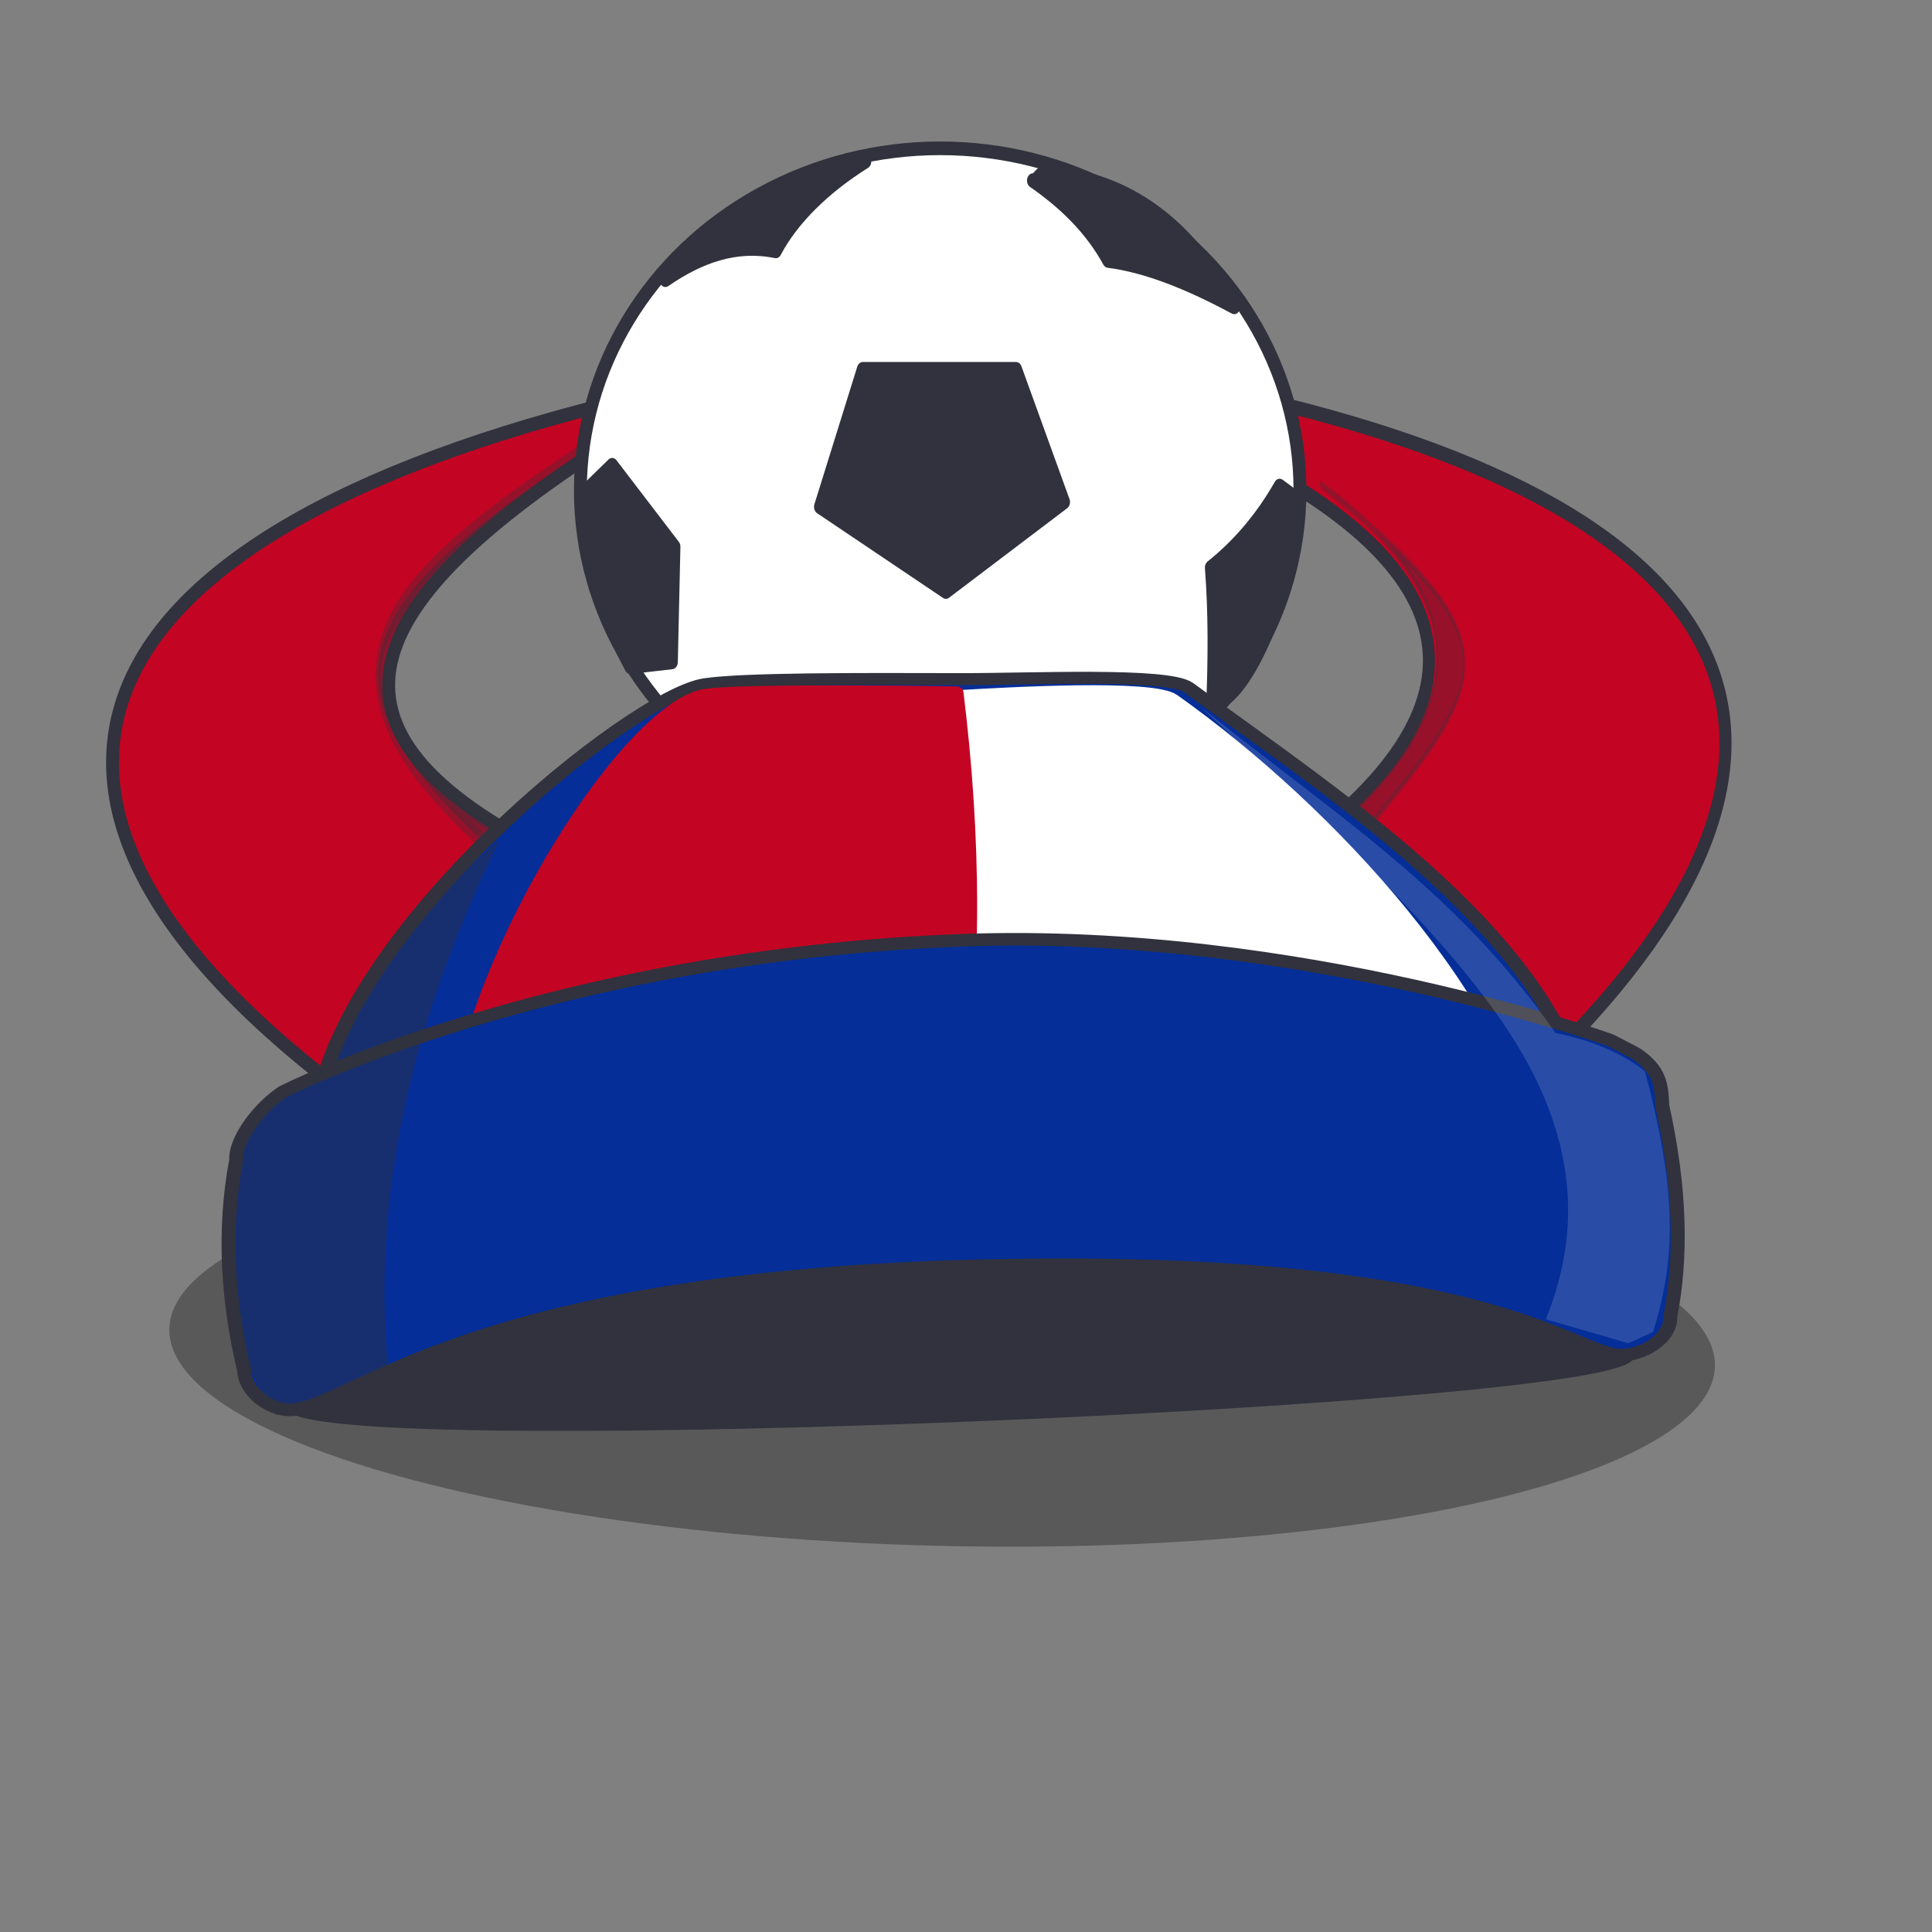 <?xml version="1.0" encoding="UTF-8" standalone="no"?>
<!DOCTYPE svg PUBLIC "-//W3C//DTD SVG 1.1//EN" "http://www.w3.org/Graphics/SVG/1.1/DTD/svg11.dtd">
<svg width="100%" height="100%" viewBox="0 0 360 360" version="1.1" xmlns="http://www.w3.org/2000/svg" xmlns:xlink="http://www.w3.org/1999/xlink" xml:space="preserve" xmlns:serif="http://www.serif.com/" style="fill-rule:evenodd;clip-rule:evenodd;stroke-linecap:round;stroke-linejoin:round;stroke-miterlimit:1.5;">
    <rect x="0" y="0" width="360" height="360" fill="#808080" stroke="none"/>
    <g id="SoccerJester-1" serif:id="SoccerJester 1" transform="matrix(0.298,0,0,0.298,-246.282,-47.312)">
        <g transform="matrix(3.232,0.079,-0.082,3.363,867.872,102.783)">
            <ellipse cx="176.131" cy="263.059" rx="149.507" ry="36.865" style="fill:rgb(0,0,1);fill-opacity:0.306;"/>
        </g>
        <g transform="matrix(0.922,0,0,1.098,93.739,-61.996)">
            <path d="M1642.26,703.214C1807.98,613.798 1798.74,533.905 1648,465.881L1650.67,428.547C2003.64,498.321 2055.62,641.573 1824.84,821.081L1642.26,703.214Z" style="fill:rgb(195,4,35);stroke:rgb(49,50,61);stroke-width:8.19px;"/>
        </g>
        <g transform="matrix(0.275,0,0,1,1217.27,14.91)">
            <path d="M1558.48,674.216C1962.46,585.266 1915.48,515.263 1582.43,446.882C2063.66,553.814 1962.59,570.051 1595.51,692.533L1558.48,674.216Z" style="fill:rgb(49,50,61);fill-opacity:0.294;stroke:rgb(49,50,61);stroke-opacity:0.302;stroke-width:4.49px;"/>
        </g>
        <g transform="matrix(1,0,0,1.068,27,-37.581)">
            <path d="M1064,855.956C762.604,670.396 820.553,504.884 1178.67,420.547C1172.06,424.964 1181.96,441.771 1175.52,445.7C1019.32,541.111 986.676,614.437 1153.33,688.547L1064,855.956Z" style="fill:rgb(195,4,35);stroke:rgb(49,50,61);stroke-width:8.02px;"/>
        </g>
        <g transform="matrix(-0.275,0,0,1,1581.27,15.91)">
            <path d="M1500.2,675.216C2093.12,605.649 1887.56,506.237 1433.08,429.883L1363.87,415.883C1973.1,522.687 2074.78,574.536 1526.3,697.2L1500.2,675.216Z" style="fill:rgb(49,50,61);fill-opacity:0.376;stroke:rgb(49,50,61);stroke-opacity:0.306;stroke-width:11.32px;"/>
        </g>
        <g transform="matrix(0.812,0,0,1,869.845,-1249)">
            <g transform="matrix(1.174,0,0,1.009,-151.674,-44.445)">
                <ellipse cx="700.366" cy="1743.17" rx="236" ry="212" style="fill:white;stroke:rgb(49,50,61);stroke-width:8.45px;"/>
            </g>
            <path d="M946.96,1720.67L931.96,1711.67C918.215,1731.23 900.87,1748.44 878.96,1762.67C881.66,1791.38 881.363,1820.04 879.96,1848.67C909.213,1843.98 942.254,1774.67 946.96,1720.67Z" style="fill:rgb(49,50,61);stroke:rgb(49,50,61);stroke-width:9.11px;"/>
            <path d="M741.96,1520.67C765.804,1534.14 786.117,1550.11 799.96,1570.67C829.24,1573.68 862.068,1584.43 896.96,1599.67C864.041,1550.59 816.561,1518.97 750.969,1515.96C747.361,1515.79 745.692,1520.7 741.96,1520.67Z" style="fill:rgb(49,50,61);stroke:rgb(49,50,61);stroke-width:9.11px;"/>
            <path d="M393.96,1717.67L417.96,1698.67L465.96,1749.67L463.96,1821.67L431.96,1824.67C415.374,1800.1 403.188,1765.01 393.96,1717.67Z" style="fill:rgb(49,50,61);stroke:rgb(49,50,61);stroke-width:9.11px;"/>
            <path d="M458.96,1582.67C485.578,1567.73 513.489,1559.54 543.96,1564.67C557.526,1543.81 582.21,1524.32 612.96,1508.67C547.158,1510.79 458.96,1582.67 458.96,1582.67Z" style="fill:rgb(49,50,61);stroke:rgb(49,50,61);stroke-width:9.11px;"/>
            <path d="M610.96,1638.67L728.96,1638.67L765.96,1721.67L674.96,1777.67L577.96,1724.67L610.96,1638.67Z" style="fill:rgb(49,50,61);stroke:rgb(49,50,61);stroke-width:9.11px;"/>
        </g>
        <g transform="matrix(0.97,0.041,-0.042,0.999,78.683,-48.767)">
            <g transform="matrix(-1.434,0.055,-0.044,-1.154,2179.82,3399.73)">
                <path d="M173.878,2232.07C187.882,2328.88 284.866,2403.75 355.266,2465.54C364.465,2473.61 426.217,2469.81 457.728,2469.81C504.857,2469.81 555.069,2469.82 572.352,2466.64C604.686,2460.71 737.259,2331.21 745.878,2232.07L459.878,2232.07L173.878,2232.07Z" style="fill:rgb(5,46,152);stroke:rgb(49,50,61);stroke-width:6.49px;"/>
            </g>
            <g transform="matrix(-1.434,0.055,-0.043,-1.119,2176.98,3325.21)">
                <path d="M196.902,2203.57C210.905,2300.38 291.441,2407.57 361.841,2469.36C371.04,2477.43 435.278,2472.76 457.693,2471C504.722,2467.32 459.878,2232.07 459.878,2232.07L196.902,2203.57Z" style="fill:white;stroke:white;stroke-width:6.57px;"/>
            </g>
            <g transform="matrix(-1.485,0.057,-0.042,-1.111,2198.67,3304.12)">
                <path d="M459.878,2232.07C450.153,2310.97 451.659,2393.3 459.546,2472.88C459.546,2472.88 550.19,2474.36 567.473,2471.18C599.808,2465.25 667.239,2329 675.859,2229.85L459.878,2232.07Z" style="fill:rgb(195,4,35);stroke:rgb(195,4,35);stroke-width:6.45px;"/>
            </g>
        </g>
        <g transform="matrix(1.077,-0.041,0.037,0.972,394.798,-1437.14)">
            <path d="M1163.38,2436.68C1163.38,2423.2 1193.35,2425.84 1180.13,2414.95C1179.1,2414.11 1220.47,2419.6 1219.43,2418.82C1219.43,2418.82 1086.57,2341.06 891.183,2340.56C651.377,2339.96 637.268,2397.17 637.268,2397.17C624.28,2406 550.867,2418.14 550.867,2432.66C541.724,2477.42 495.06,2469.12 503.183,2514.56C503.183,2529.09 530.667,2557.97 543.506,2556.47C581.635,2552.03 590.569,2501.7 880.137,2505.7C1177.69,2509.79 1182.42,2562.91 1210.29,2564.65C1223.04,2565.45 1192.53,2530.14 1192.53,2515.62C1200.38,2478.53 1172.27,2490.89 1163.38,2436.68Z" style="fill:rgb(49,50,61);fill-opacity:0.302;"/>
        </g>
        <path d="M1845.2,1004.84C1842.05,1033.16 1062.59,1066.79 1010.4,1038.91C1042.68,921.479 1778.94,933.38 1733.4,982.309C1730.73,985.186 1729.67,972.925 1726.87,971.507L1845.2,1004.84Z" style="fill:rgb(49,50,61);stroke:rgb(49,50,61);stroke-width:8.3px;"/>
        <g transform="matrix(1.077,-0.041,0.037,0.972,394.798,-1449.14)">
            <path d="M1282.77,2419.72C1282.77,2406.24 1282.22,2396.62 1269,2385.74C1267.97,2384.89 1255.33,2377.14 1254.3,2376.37C1254.3,2376.37 1076.94,2296.74 881.554,2296.24C641.748,2295.64 483.251,2377 483.251,2377C470.264,2385.83 454.773,2405.19 454.773,2419.72C445.63,2464.48 446.65,2509.64 454.773,2555.08C454.773,2569.61 470.412,2582.9 483.251,2581.4C521.38,2576.95 590.569,2501.7 880.137,2505.7C1177.69,2509.79 1225.26,2577.05 1253.12,2578.8C1265.87,2579.6 1282.77,2569.61 1282.77,2555.08C1290.62,2517.99 1291.66,2473.94 1282.77,2419.72Z" style="fill:rgb(5,46,152);stroke:rgb(49,50,61);stroke-width:8.08px;"/>
        </g>
        <path d="M1139.05,683.668C1092.64,723.572 1058.19,770.363 1035.05,823.668L987.047,851.668C963.012,923.113 962.703,994.001 999.047,1043.67L1069.05,1013.67C1058.11,895.305 1089.67,784.599 1139.05,683.668Z" style="fill:rgb(49,50,61);fill-opacity:0.447;"/>
        <path d="M1577.05,600.668C1661.29,668.46 1736.77,715.03 1799.05,804.668C1824.67,809.937 1842.18,818.39 1855.05,828.668C1873.41,898.349 1875.88,941.926 1860.05,991.668L1844.59,998.686L1793.05,983.668C1818.59,920.54 1809.41,858.804 1762.03,792.351C1718.51,731.295 1648.87,667.946 1577.05,600.668Z" style="fill:white;fill-opacity:0.145;"/>
    </g>
    <g transform="matrix(4.015,0,0,4.098,-203.756,-507.358)">
        <g id="Transparent-Layer" serif:id="Transparent Layer">
            <rect x="50.746" y="123.793" width="89.659" height="87.838" style="fill:rgb(235,235,235);fill-opacity:0;"/>
        </g>
    </g>
</svg>
